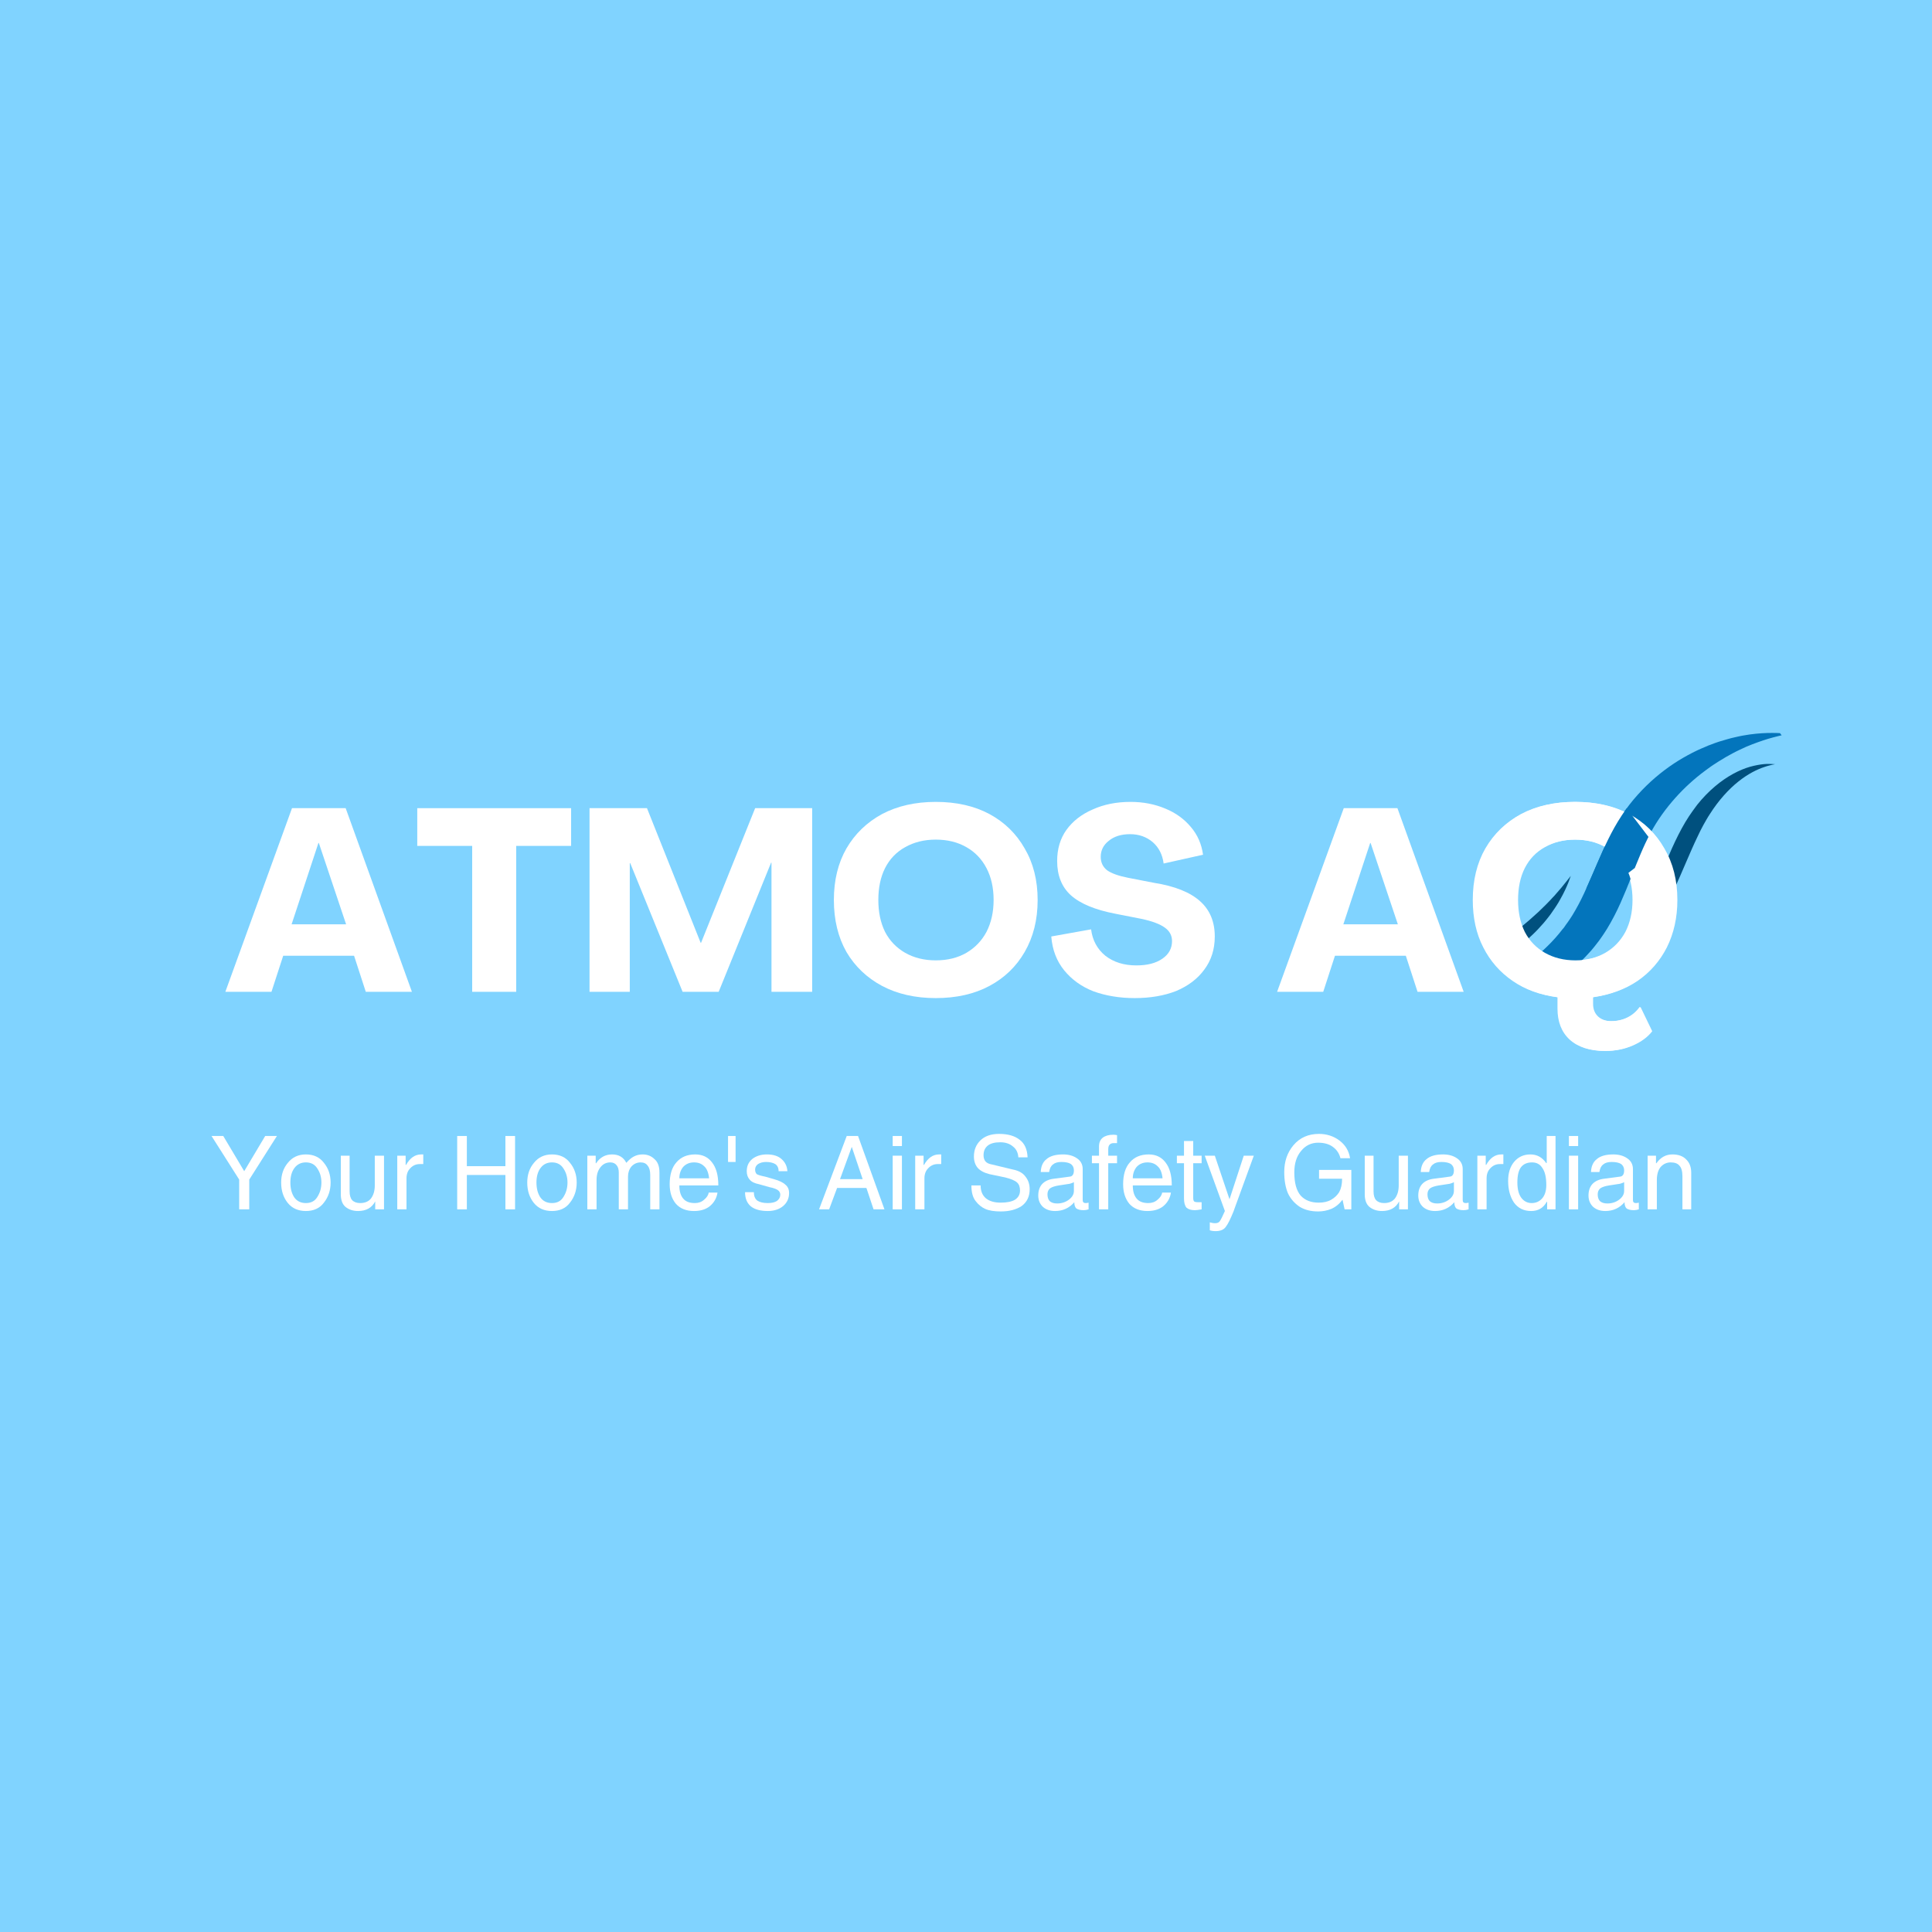 <svg xmlns="http://www.w3.org/2000/svg" xmlns:xlink="http://www.w3.org/1999/xlink" width="96" zoomAndPan="magnify" viewBox="0 0 72 72" height="96" preserveAspectRatio="xMidYMid meet" version="1.0"><defs><g/><clipPath id="9e28c6163e"><path d="M 55 27 L 67 27 L 67 38 L 55 38 Z M 55 27 " clip-rule="nonzero"/></clipPath><clipPath id="6e15c17c95"><path d="M 55.266 33.832 L 65.406 26.102 L 68.133 29.684 L 57.992 37.414 Z M 55.266 33.832 " clip-rule="nonzero"/></clipPath><clipPath id="6760c49fdb"><path d="M 51.324 36.84 L 65.641 25.926 L 68.367 29.504 L 54.055 40.418 Z M 51.324 36.84 " clip-rule="nonzero"/></clipPath><clipPath id="4b23f1647d"><path d="M 59 28 L 67 28 L 67 37 L 59 37 Z M 59 28 " clip-rule="nonzero"/></clipPath><clipPath id="f3daa447f3"><path d="M 55.266 33.832 L 65.406 26.102 L 68.133 29.684 L 57.992 37.414 Z M 55.266 33.832 " clip-rule="nonzero"/></clipPath><clipPath id="a149150d74"><path d="M 51.324 36.84 L 65.641 25.926 L 68.367 29.504 L 54.055 40.418 Z M 51.324 36.84 " clip-rule="nonzero"/></clipPath><clipPath id="d4a6eeb1f4"><path d="M 55 32 L 59 32 L 59 37 L 55 37 Z M 55 32 " clip-rule="nonzero"/></clipPath><clipPath id="cd56493898"><path d="M 55.266 33.832 L 65.406 26.102 L 68.133 29.684 L 57.992 37.414 Z M 55.266 33.832 " clip-rule="nonzero"/></clipPath><clipPath id="bd8dff7c1c"><path d="M 51.324 36.84 L 65.641 25.926 L 68.367 29.504 L 54.055 40.418 Z M 51.324 36.84 " clip-rule="nonzero"/></clipPath><clipPath id="e69e1f0953"><path d="M 58 29 L 62 29 L 62 34 L 58 34 Z M 58 29 " clip-rule="nonzero"/></clipPath><clipPath id="3a804659b0"><path d="M 58.055 31.707 L 60.441 29.887 L 61.805 31.676 L 59.418 33.496 Z M 58.055 31.707 " clip-rule="nonzero"/></clipPath><clipPath id="56af63427d"><path d="M 51.324 36.84 L 65.637 25.926 L 68.367 29.504 L 54.051 40.418 Z M 51.324 36.84 " clip-rule="nonzero"/></clipPath><clipPath id="ffa4141f99"><path d="M 59 29 L 62 29 L 62 34 L 59 34 Z M 59 29 " clip-rule="nonzero"/></clipPath><clipPath id="11a778e989"><path d="M 58.055 31.707 L 60.441 29.887 L 61.805 31.676 L 59.418 33.496 Z M 58.055 31.707 " clip-rule="nonzero"/></clipPath><clipPath id="ba1c3586ba"><path d="M 51.324 36.84 L 65.637 25.926 L 68.367 29.504 L 54.051 40.418 Z M 51.324 36.84 " clip-rule="nonzero"/></clipPath><clipPath id="fd8aef083c"><path d="M 58 32 L 59 32 L 59 34 L 58 34 Z M 58 32 " clip-rule="nonzero"/></clipPath><clipPath id="bc51df65e1"><path d="M 58.055 31.707 L 60.441 29.887 L 61.805 31.676 L 59.418 33.496 Z M 58.055 31.707 " clip-rule="nonzero"/></clipPath><clipPath id="d016583a71"><path d="M 51.324 36.84 L 65.637 25.926 L 68.367 29.504 L 54.051 40.418 Z M 51.324 36.84 " clip-rule="nonzero"/></clipPath></defs><rect x="-7.2" width="86.4" fill="#ffffff" y="-7.2" height="86.4" fill-opacity="1"/><rect x="-7.2" width="86.4" fill="#80d3ff" y="-7.2" height="86.4" fill-opacity="1"/><g fill="#ffffff" fill-opacity="1"><g transform="translate(8.351, 36.962)"><g><path d="M 0.047 0 L 2.531 -6.844 L 4.531 -6.844 L 7 0 L 5.281 0 L 4.844 -1.344 L 2.203 -1.344 L 1.766 0 Z M 2.516 -2.516 L 4.547 -2.516 L 3.531 -5.547 L 3.516 -5.547 Z M 2.516 -2.516 "/></g></g></g><g fill="#ffffff" fill-opacity="1"><g transform="translate(15.409, 36.962)"><g><path d="M 2.188 0 L 2.188 -5.438 L 0.141 -5.438 L 0.141 -6.844 L 5.875 -6.844 L 5.875 -5.438 L 3.828 -5.438 L 3.828 0 Z M 2.188 0 "/></g></g></g><g fill="#ffffff" fill-opacity="1"><g transform="translate(21.439, 36.962)"><g><path d="M 0.531 0 L 0.531 -6.844 L 2.672 -6.844 L 4.672 -1.828 L 4.688 -1.828 L 6.703 -6.844 L 8.828 -6.844 L 8.828 0 L 7.312 0 L 7.312 -4.812 L 7.297 -4.812 L 5.344 0 L 4 0 L 2.047 -4.797 L 2.031 -4.797 L 2.031 0 Z M 0.531 0 "/></g></g></g><g fill="#ffffff" fill-opacity="1"><g transform="translate(30.795, 36.962)"><g><path d="M 4.078 0.234 C 3.316 0.234 2.648 0.082 2.078 -0.219 C 1.516 -0.52 1.07 -0.941 0.75 -1.484 C 0.438 -2.035 0.281 -2.68 0.281 -3.422 C 0.281 -4.16 0.438 -4.801 0.75 -5.344 C 1.07 -5.895 1.516 -6.32 2.078 -6.625 C 2.648 -6.926 3.316 -7.078 4.078 -7.078 C 4.848 -7.078 5.516 -6.926 6.078 -6.625 C 6.641 -6.32 7.078 -5.895 7.391 -5.344 C 7.711 -4.801 7.875 -4.16 7.875 -3.422 C 7.875 -2.68 7.711 -2.035 7.391 -1.484 C 7.078 -0.941 6.641 -0.52 6.078 -0.219 C 5.516 0.082 4.848 0.234 4.078 0.234 Z M 4.078 -1.172 C 4.516 -1.172 4.895 -1.266 5.219 -1.453 C 5.539 -1.641 5.789 -1.898 5.969 -2.234 C 6.145 -2.578 6.234 -2.973 6.234 -3.422 C 6.234 -3.879 6.145 -4.273 5.969 -4.609 C 5.789 -4.953 5.539 -5.211 5.219 -5.391 C 4.895 -5.578 4.516 -5.672 4.078 -5.672 C 3.648 -5.672 3.27 -5.578 2.938 -5.391 C 2.613 -5.211 2.363 -4.953 2.188 -4.609 C 2.02 -4.273 1.938 -3.879 1.938 -3.422 C 1.938 -2.973 2.02 -2.578 2.188 -2.234 C 2.363 -1.898 2.613 -1.641 2.938 -1.453 C 3.27 -1.266 3.648 -1.172 4.078 -1.172 Z M 4.078 -1.172 "/></g></g></g><g fill="#ffffff" fill-opacity="1"><g transform="translate(38.959, 36.962)"><g><path d="M 3.328 0.234 C 2.766 0.234 2.254 0.148 1.797 -0.016 C 1.348 -0.191 0.984 -0.453 0.703 -0.797 C 0.422 -1.141 0.258 -1.562 0.219 -2.062 L 1.703 -2.328 C 1.754 -1.922 1.93 -1.594 2.234 -1.344 C 2.547 -1.102 2.93 -0.984 3.391 -0.984 C 3.797 -0.984 4.117 -1.066 4.359 -1.234 C 4.598 -1.398 4.719 -1.617 4.719 -1.891 C 4.719 -2.098 4.629 -2.266 4.453 -2.391 C 4.273 -2.523 3.984 -2.633 3.578 -2.719 L 2.625 -2.906 C 1.863 -3.051 1.305 -3.281 0.953 -3.594 C 0.609 -3.906 0.438 -4.332 0.438 -4.875 C 0.438 -5.32 0.551 -5.707 0.781 -6.031 C 1.02 -6.363 1.348 -6.617 1.766 -6.797 C 2.18 -6.984 2.648 -7.078 3.172 -7.078 C 3.648 -7.078 4.082 -6.992 4.469 -6.828 C 4.852 -6.672 5.172 -6.441 5.422 -6.141 C 5.672 -5.848 5.82 -5.504 5.875 -5.109 L 4.406 -4.781 C 4.363 -5.113 4.227 -5.379 4 -5.578 C 3.77 -5.773 3.488 -5.875 3.156 -5.875 C 2.82 -5.875 2.555 -5.789 2.359 -5.625 C 2.16 -5.469 2.062 -5.27 2.062 -5.031 C 2.062 -4.82 2.141 -4.656 2.297 -4.531 C 2.461 -4.414 2.723 -4.32 3.078 -4.25 L 4.047 -4.062 C 4.828 -3.938 5.398 -3.707 5.766 -3.375 C 6.129 -3.051 6.312 -2.613 6.312 -2.062 C 6.312 -1.582 6.18 -1.172 5.922 -0.828 C 5.672 -0.484 5.32 -0.219 4.875 -0.031 C 4.426 0.145 3.91 0.234 3.328 0.234 Z M 3.328 0.234 "/></g></g></g><g fill="#ffffff" fill-opacity="1"><g transform="translate(45.422, 36.962)"><g/></g></g><g fill="#ffffff" fill-opacity="1"><g transform="translate(47.547, 36.962)"><g><path d="M 0.047 0 L 2.531 -6.844 L 4.531 -6.844 L 7 0 L 5.281 0 L 4.844 -1.344 L 2.203 -1.344 L 1.766 0 Z M 2.516 -2.516 L 4.547 -2.516 L 3.531 -5.547 L 3.516 -5.547 Z M 2.516 -2.516 "/></g></g></g><g fill="#ffffff" fill-opacity="1"><g transform="translate(54.605, 36.962)"><g><path d="M 5.422 1.094 C 5.648 1.094 5.859 1.047 6.047 0.953 C 6.234 0.859 6.383 0.727 6.5 0.562 L 6.938 1.469 C 6.77 1.688 6.531 1.863 6.219 2 C 5.914 2.133 5.578 2.203 5.203 2.203 C 4.641 2.203 4.203 2.062 3.891 1.781 C 3.586 1.5 3.438 1.113 3.438 0.625 L 3.438 0.203 C 2.789 0.117 2.234 -0.082 1.766 -0.406 C 1.297 -0.727 0.93 -1.145 0.672 -1.656 C 0.41 -2.164 0.281 -2.754 0.281 -3.422 C 0.281 -4.16 0.438 -4.801 0.75 -5.344 C 1.07 -5.895 1.516 -6.32 2.078 -6.625 C 2.648 -6.926 3.316 -7.078 4.078 -7.078 C 4.848 -7.078 5.516 -6.926 6.078 -6.625 C 6.641 -6.32 7.078 -5.895 7.391 -5.344 C 7.711 -4.801 7.875 -4.16 7.875 -3.422 C 7.875 -2.766 7.742 -2.176 7.484 -1.656 C 7.223 -1.145 6.859 -0.727 6.391 -0.406 C 5.93 -0.094 5.379 0.109 4.734 0.203 L 4.734 0.453 C 4.734 0.648 4.797 0.805 4.922 0.922 C 5.047 1.035 5.211 1.094 5.422 1.094 Z M 1.938 -3.422 C 1.938 -2.973 2.02 -2.578 2.188 -2.234 C 2.363 -1.898 2.613 -1.641 2.938 -1.453 C 3.27 -1.266 3.648 -1.172 4.078 -1.172 C 4.516 -1.172 4.895 -1.266 5.219 -1.453 C 5.539 -1.641 5.789 -1.898 5.969 -2.234 C 6.145 -2.578 6.234 -2.973 6.234 -3.422 C 6.234 -3.879 6.145 -4.273 5.969 -4.609 C 5.789 -4.953 5.539 -5.211 5.219 -5.391 C 4.895 -5.578 4.516 -5.672 4.078 -5.672 C 3.648 -5.672 3.27 -5.578 2.938 -5.391 C 2.613 -5.211 2.363 -4.953 2.188 -4.609 C 2.02 -4.273 1.938 -3.879 1.938 -3.422 Z M 1.938 -3.422 "/></g></g></g><g clip-path="url(#9e28c6163e)"><g clip-path="url(#6e15c17c95)"><g clip-path="url(#6760c49fdb)"><path fill="#0375bc" d="M 66.652 27.352 C 66.652 27.352 66.586 27.363 66.457 27.391 C 66.391 27.402 66.312 27.422 66.219 27.445 C 66.129 27.469 66.02 27.496 65.902 27.531 C 65.668 27.602 65.387 27.699 65.07 27.832 C 65.031 27.848 64.992 27.867 64.953 27.887 C 64.91 27.906 64.871 27.922 64.828 27.945 C 64.746 27.984 64.664 28.023 64.578 28.07 C 64.406 28.16 64.23 28.262 64.051 28.375 C 64.008 28.402 63.961 28.43 63.918 28.461 C 63.871 28.488 63.828 28.52 63.781 28.551 C 63.691 28.617 63.598 28.68 63.508 28.75 C 63.324 28.887 63.141 29.039 62.961 29.203 C 62.602 29.531 62.25 29.918 61.938 30.355 C 61.785 30.57 61.637 30.805 61.508 31.047 C 61.375 31.293 61.254 31.555 61.137 31.832 C 61.02 32.109 60.906 32.402 60.785 32.707 C 60.664 33.012 60.535 33.328 60.391 33.652 C 60.246 33.977 60.082 34.297 59.895 34.605 C 59.867 34.645 59.848 34.684 59.82 34.723 C 59.797 34.758 59.77 34.797 59.746 34.836 C 59.719 34.875 59.695 34.91 59.668 34.949 C 59.641 34.984 59.617 35.023 59.59 35.059 C 59.535 35.129 59.48 35.203 59.426 35.27 C 59.395 35.305 59.367 35.34 59.34 35.375 L 59.297 35.426 C 59.281 35.441 59.266 35.457 59.254 35.473 C 59.02 35.738 58.77 35.977 58.512 36.191 C 58.254 36.402 57.984 36.594 57.715 36.758 C 57.441 36.926 57.168 37.066 56.898 37.188 C 56.625 37.309 56.352 37.41 56.086 37.488 C 56.02 37.512 55.953 37.527 55.887 37.547 C 55.855 37.555 55.824 37.562 55.789 37.574 C 55.758 37.582 55.727 37.59 55.691 37.598 C 55.629 37.613 55.562 37.625 55.5 37.641 C 55.434 37.656 55.371 37.664 55.309 37.68 C 55.277 37.684 55.246 37.691 55.215 37.695 C 55.184 37.699 55.152 37.703 55.121 37.711 C 55.059 37.719 54.996 37.727 54.938 37.734 C 54.875 37.742 54.812 37.75 54.754 37.754 C 54.695 37.762 54.637 37.766 54.578 37.77 C 54.109 37.801 53.688 37.781 53.324 37.73 C 52.961 37.68 52.656 37.602 52.414 37.523 C 52.172 37.445 51.992 37.367 51.875 37.312 C 51.754 37.254 51.691 37.223 51.691 37.223 C 51.691 37.223 51.762 37.234 51.891 37.254 C 52.02 37.273 52.211 37.297 52.457 37.312 C 52.699 37.324 52.996 37.324 53.336 37.293 C 53.676 37.262 54.059 37.195 54.465 37.086 C 54.52 37.074 54.57 37.059 54.621 37.043 C 54.672 37.027 54.723 37.012 54.777 36.996 C 54.828 36.977 54.883 36.961 54.934 36.941 C 54.961 36.934 54.988 36.926 55.016 36.914 C 55.039 36.906 55.066 36.895 55.094 36.887 C 55.148 36.863 55.203 36.844 55.258 36.824 C 55.309 36.801 55.363 36.777 55.418 36.758 C 55.445 36.746 55.473 36.734 55.5 36.723 C 55.527 36.707 55.555 36.695 55.582 36.684 C 55.637 36.656 55.691 36.633 55.746 36.605 C 55.965 36.5 56.188 36.379 56.406 36.246 C 56.625 36.109 56.844 35.961 57.055 35.797 C 57.27 35.633 57.477 35.449 57.676 35.254 C 57.871 35.062 58.062 34.852 58.234 34.625 C 58.246 34.613 58.258 34.598 58.27 34.586 L 58.301 34.543 C 58.32 34.512 58.344 34.484 58.363 34.453 C 58.406 34.398 58.445 34.34 58.488 34.277 C 58.508 34.25 58.527 34.219 58.547 34.188 C 58.566 34.16 58.586 34.129 58.605 34.098 C 58.621 34.066 58.641 34.035 58.66 34.004 C 58.68 33.973 58.699 33.941 58.715 33.91 C 58.863 33.652 59 33.375 59.129 33.082 C 59.395 32.496 59.637 31.879 59.934 31.277 C 60.086 30.977 60.246 30.68 60.43 30.398 C 60.617 30.117 60.816 29.859 61.031 29.621 C 61.457 29.145 61.918 28.762 62.383 28.453 C 62.613 28.301 62.848 28.168 63.074 28.051 C 63.188 27.992 63.301 27.941 63.414 27.891 C 63.469 27.867 63.523 27.844 63.582 27.82 C 63.637 27.793 63.691 27.773 63.746 27.754 C 63.961 27.668 64.172 27.602 64.375 27.547 C 64.473 27.516 64.57 27.496 64.668 27.473 C 64.715 27.461 64.762 27.449 64.809 27.441 C 64.855 27.434 64.898 27.422 64.945 27.414 C 65.305 27.348 65.617 27.324 65.871 27.316 C 65.996 27.312 66.109 27.316 66.207 27.316 C 66.305 27.32 66.387 27.324 66.453 27.332 C 66.582 27.344 66.652 27.352 66.652 27.352 " fill-opacity="1" fill-rule="nonzero"/></g></g></g><g clip-path="url(#4b23f1647d)"><g clip-path="url(#f3daa447f3)"><g clip-path="url(#a149150d74)"><path fill="#00507e" d="M 66.152 28.48 C 66.152 28.48 66.117 28.488 66.047 28.5 C 65.977 28.52 65.875 28.539 65.746 28.586 C 65.496 28.668 65.145 28.836 64.785 29.125 C 64.422 29.414 64.047 29.824 63.723 30.336 C 63.68 30.398 63.641 30.465 63.602 30.531 C 63.562 30.598 63.523 30.668 63.484 30.738 C 63.445 30.809 63.41 30.883 63.371 30.953 C 63.336 31.027 63.297 31.102 63.262 31.18 C 63.117 31.48 62.977 31.805 62.832 32.141 C 62.688 32.477 62.547 32.809 62.395 33.129 C 62.242 33.449 62.078 33.754 61.902 34.039 C 61.551 34.602 61.145 35.055 60.754 35.375 C 60.555 35.531 60.367 35.66 60.191 35.754 C 60.172 35.77 60.148 35.777 60.125 35.789 C 60.105 35.801 60.086 35.812 60.062 35.82 C 60.023 35.84 59.984 35.863 59.945 35.879 C 59.906 35.895 59.867 35.91 59.832 35.926 C 59.812 35.934 59.797 35.938 59.777 35.945 C 59.762 35.953 59.746 35.961 59.73 35.965 C 59.664 35.984 59.605 36.004 59.555 36.02 C 59.504 36.035 59.457 36.043 59.426 36.051 C 59.355 36.066 59.316 36.074 59.316 36.074 C 59.316 36.074 59.352 36.059 59.414 36.023 C 59.445 36.008 59.484 35.988 59.531 35.961 C 59.574 35.934 59.625 35.902 59.68 35.867 C 59.695 35.859 59.711 35.848 59.723 35.84 C 59.738 35.828 59.754 35.816 59.77 35.809 C 59.797 35.785 59.832 35.762 59.863 35.738 C 59.895 35.715 59.93 35.688 59.961 35.66 C 59.98 35.648 59.996 35.633 60.016 35.621 C 60.031 35.605 60.051 35.59 60.066 35.574 C 60.207 35.453 60.359 35.301 60.512 35.125 C 60.816 34.77 61.121 34.305 61.395 33.754 C 61.527 33.477 61.66 33.176 61.789 32.859 C 61.918 32.543 62.051 32.211 62.199 31.867 C 62.344 31.523 62.5 31.191 62.672 30.875 C 62.719 30.797 62.762 30.719 62.805 30.641 C 62.855 30.566 62.898 30.488 62.945 30.418 C 62.996 30.344 63.043 30.273 63.094 30.203 C 63.145 30.129 63.195 30.062 63.246 29.996 C 63.668 29.465 64.148 29.078 64.594 28.836 C 64.816 28.715 65.031 28.629 65.223 28.574 C 65.418 28.52 65.586 28.492 65.727 28.477 C 65.863 28.465 65.973 28.469 66.043 28.473 C 66.113 28.477 66.152 28.48 66.152 28.48 " fill-opacity="1" fill-rule="nonzero"/></g></g></g><g clip-path="url(#d4a6eeb1f4)"><g clip-path="url(#cd56493898)"><g clip-path="url(#bd8dff7c1c)"><path fill="#00507e" d="M 58.539 32.641 C 58.539 32.641 58.531 32.66 58.516 32.703 C 58.508 32.723 58.5 32.75 58.488 32.781 C 58.477 32.812 58.465 32.848 58.449 32.887 C 58.387 33.043 58.289 33.266 58.137 33.531 C 58.102 33.598 58.059 33.664 58.016 33.734 C 57.973 33.805 57.922 33.875 57.871 33.949 C 57.82 34.023 57.77 34.102 57.707 34.176 C 57.68 34.211 57.648 34.25 57.617 34.289 C 57.586 34.328 57.555 34.363 57.523 34.402 C 57.391 34.555 57.246 34.711 57.082 34.863 C 56.922 35.012 56.746 35.16 56.559 35.297 C 56.371 35.438 56.176 35.559 55.984 35.668 C 55.793 35.777 55.602 35.867 55.418 35.949 C 55.371 35.969 55.324 35.988 55.277 36.008 C 55.234 36.023 55.188 36.039 55.141 36.059 C 55.055 36.09 54.965 36.121 54.879 36.148 C 54.793 36.172 54.711 36.199 54.629 36.219 C 54.59 36.23 54.551 36.238 54.512 36.25 C 54.492 36.254 54.473 36.258 54.453 36.262 C 54.438 36.266 54.418 36.27 54.398 36.273 C 54.102 36.336 53.859 36.367 53.691 36.375 C 53.648 36.379 53.609 36.383 53.578 36.383 C 53.547 36.383 53.52 36.387 53.496 36.387 C 53.453 36.387 53.43 36.387 53.43 36.387 C 53.43 36.387 53.516 36.355 53.672 36.297 C 53.828 36.238 54.051 36.148 54.316 36.027 C 54.332 36.02 54.352 36.012 54.367 36.004 C 54.383 35.996 54.402 35.988 54.418 35.98 C 54.453 35.965 54.488 35.945 54.523 35.93 C 54.594 35.895 54.668 35.859 54.746 35.82 C 54.82 35.777 54.898 35.738 54.977 35.695 C 55.016 35.672 55.059 35.652 55.098 35.629 C 55.141 35.605 55.18 35.582 55.223 35.559 C 55.387 35.461 55.555 35.355 55.727 35.242 C 55.898 35.129 56.074 35.008 56.25 34.879 C 56.426 34.75 56.598 34.617 56.758 34.488 C 56.918 34.359 57.066 34.227 57.207 34.098 C 57.242 34.066 57.277 34.035 57.312 34.004 C 57.344 33.973 57.379 33.941 57.41 33.91 C 57.477 33.848 57.539 33.785 57.602 33.723 C 57.66 33.664 57.719 33.605 57.773 33.547 C 57.824 33.488 57.879 33.434 57.93 33.379 C 58.125 33.16 58.277 32.977 58.379 32.844 C 58.48 32.715 58.539 32.641 58.539 32.641 " fill-opacity="1" fill-rule="nonzero"/></g></g></g><g fill="#ffffff" fill-opacity="1"><g transform="translate(7.867, 45.069)"><g><path d="M 1.422 0 L 1.047 0 L 1.047 -1.109 L 0.016 -2.734 L 0.453 -2.734 L 1.234 -1.422 L 2.016 -2.734 L 2.453 -2.734 L 1.422 -1.109 Z M 1.422 0 "/></g></g></g><g fill="#ffffff" fill-opacity="1"><g transform="translate(10.337, 45.069)"><g><path d="M 0.484 -1 C 0.484 -0.781 0.531 -0.598 0.625 -0.453 C 0.727 -0.305 0.875 -0.234 1.062 -0.234 C 1.25 -0.234 1.391 -0.305 1.484 -0.453 C 1.586 -0.609 1.641 -0.789 1.641 -1 C 1.641 -1.207 1.586 -1.383 1.484 -1.531 C 1.391 -1.676 1.25 -1.75 1.062 -1.75 C 0.883 -1.75 0.742 -1.68 0.641 -1.547 C 0.535 -1.41 0.484 -1.227 0.484 -1 Z M 0.141 -1 C 0.141 -1.289 0.223 -1.535 0.391 -1.734 C 0.555 -1.941 0.781 -2.047 1.062 -2.047 C 1.352 -2.047 1.578 -1.941 1.734 -1.734 C 1.898 -1.535 1.984 -1.289 1.984 -1 C 1.984 -0.707 1.898 -0.457 1.734 -0.25 C 1.578 -0.039 1.352 0.062 1.062 0.062 C 0.781 0.062 0.555 -0.035 0.391 -0.234 C 0.223 -0.441 0.141 -0.695 0.141 -1 Z M 0.141 -1 "/></g></g></g><g fill="#ffffff" fill-opacity="1"><g transform="translate(12.467, 45.069)"><g><path d="M 0.234 -2 L 0.562 -2 L 0.562 -0.672 C 0.562 -0.523 0.594 -0.414 0.656 -0.344 C 0.727 -0.27 0.828 -0.234 0.953 -0.234 C 1.129 -0.234 1.266 -0.289 1.359 -0.406 C 1.453 -0.531 1.5 -0.691 1.5 -0.891 L 1.5 -2 L 1.844 -2 L 1.844 0 L 1.516 0 L 1.516 -0.297 C 1.391 -0.055 1.176 0.062 0.875 0.062 C 0.688 0.062 0.531 0.008 0.406 -0.094 C 0.289 -0.195 0.234 -0.352 0.234 -0.562 Z M 0.234 -2 "/></g></g></g><g fill="#ffffff" fill-opacity="1"><g transform="translate(14.555, 45.069)"><g><path d="M 0.594 0 L 0.25 0 L 0.25 -2 L 0.562 -2 L 0.562 -1.656 L 0.578 -1.656 C 0.723 -1.914 0.91 -2.047 1.141 -2.047 C 1.172 -2.047 1.195 -2.047 1.219 -2.047 L 1.219 -1.688 L 1.094 -1.688 C 0.945 -1.688 0.828 -1.633 0.734 -1.531 C 0.641 -1.438 0.594 -1.312 0.594 -1.156 Z M 0.594 0 "/></g></g></g><g fill="#ffffff" fill-opacity="1"><g transform="translate(15.796, 45.069)"><g/></g></g><g fill="#ffffff" fill-opacity="1"><g transform="translate(16.726, 45.069)"><g><path d="M 2.469 0 L 2.109 0 L 2.109 -1.281 L 0.672 -1.281 L 0.672 0 L 0.312 0 L 0.312 -2.734 L 0.672 -2.734 L 0.672 -1.609 L 2.109 -1.609 L 2.109 -2.734 L 2.469 -2.734 Z M 2.469 0 "/></g></g></g><g fill="#ffffff" fill-opacity="1"><g transform="translate(19.508, 45.069)"><g><path d="M 0.484 -1 C 0.484 -0.781 0.531 -0.598 0.625 -0.453 C 0.727 -0.305 0.875 -0.234 1.062 -0.234 C 1.25 -0.234 1.391 -0.305 1.484 -0.453 C 1.586 -0.609 1.641 -0.789 1.641 -1 C 1.641 -1.207 1.586 -1.383 1.484 -1.531 C 1.391 -1.676 1.25 -1.75 1.062 -1.75 C 0.883 -1.75 0.742 -1.68 0.641 -1.547 C 0.535 -1.41 0.484 -1.227 0.484 -1 Z M 0.141 -1 C 0.141 -1.289 0.223 -1.535 0.391 -1.734 C 0.555 -1.941 0.781 -2.047 1.062 -2.047 C 1.352 -2.047 1.578 -1.941 1.734 -1.734 C 1.898 -1.535 1.984 -1.289 1.984 -1 C 1.984 -0.707 1.898 -0.457 1.734 -0.25 C 1.578 -0.039 1.352 0.062 1.062 0.062 C 0.781 0.062 0.555 -0.035 0.391 -0.234 C 0.223 -0.441 0.141 -0.695 0.141 -1 Z M 0.141 -1 "/></g></g></g><g fill="#ffffff" fill-opacity="1"><g transform="translate(21.638, 45.069)"><g><path d="M 0.25 -2 L 0.562 -2 L 0.562 -1.719 L 0.578 -1.719 C 0.723 -1.938 0.922 -2.047 1.172 -2.047 C 1.422 -2.047 1.598 -1.941 1.703 -1.734 C 1.805 -1.848 1.898 -1.926 1.984 -1.969 C 2.078 -2.02 2.188 -2.047 2.312 -2.047 C 2.488 -2.047 2.633 -1.988 2.75 -1.875 C 2.875 -1.77 2.938 -1.602 2.938 -1.375 L 2.938 0 L 2.594 0 L 2.594 -1.281 C 2.594 -1.438 2.562 -1.551 2.5 -1.625 C 2.445 -1.707 2.359 -1.75 2.234 -1.75 C 2.098 -1.75 1.984 -1.695 1.891 -1.594 C 1.805 -1.488 1.766 -1.363 1.766 -1.219 L 1.766 0 L 1.422 0 L 1.422 -1.375 C 1.422 -1.488 1.395 -1.578 1.344 -1.641 C 1.289 -1.711 1.211 -1.75 1.109 -1.75 C 0.953 -1.75 0.828 -1.688 0.734 -1.562 C 0.641 -1.445 0.594 -1.289 0.594 -1.094 L 0.594 0 L 0.25 0 Z M 0.25 -2 "/></g></g></g><g fill="#ffffff" fill-opacity="1"><g transform="translate(24.801, 45.069)"><g><path d="M 1.625 -1.156 C 1.602 -1.375 1.539 -1.523 1.438 -1.609 C 1.344 -1.703 1.219 -1.75 1.062 -1.75 C 0.895 -1.75 0.758 -1.691 0.656 -1.578 C 0.562 -1.461 0.516 -1.32 0.516 -1.156 Z M 1.938 -0.625 C 1.906 -0.414 1.805 -0.242 1.641 -0.109 C 1.492 0.004 1.301 0.062 1.062 0.062 C 0.781 0.062 0.555 -0.023 0.391 -0.203 C 0.234 -0.391 0.156 -0.633 0.156 -0.938 C 0.156 -1.289 0.238 -1.562 0.406 -1.75 C 0.57 -1.945 0.805 -2.047 1.109 -2.047 C 1.379 -2.047 1.586 -1.945 1.734 -1.75 C 1.891 -1.551 1.969 -1.266 1.969 -0.891 L 0.516 -0.891 C 0.516 -0.68 0.562 -0.52 0.656 -0.406 C 0.75 -0.289 0.895 -0.234 1.094 -0.234 C 1.227 -0.234 1.344 -0.273 1.438 -0.359 C 1.539 -0.441 1.598 -0.531 1.609 -0.625 Z M 1.938 -0.625 "/></g></g></g><g fill="#ffffff" fill-opacity="1"><g transform="translate(26.913, 45.069)"><g><path d="M 0.219 -2.734 L 0.5 -2.734 L 0.5 -1.766 L 0.219 -1.766 Z M 0.219 -2.734 "/></g></g></g><g fill="#ffffff" fill-opacity="1"><g transform="translate(27.641, 45.069)"><g><path d="M 1.375 -1.422 C 1.375 -1.547 1.332 -1.633 1.25 -1.688 C 1.164 -1.738 1.051 -1.766 0.906 -1.766 C 0.789 -1.766 0.691 -1.738 0.609 -1.688 C 0.535 -1.633 0.5 -1.566 0.5 -1.484 C 0.5 -1.41 0.52 -1.352 0.562 -1.312 C 0.613 -1.281 0.719 -1.25 0.875 -1.219 L 1.203 -1.125 C 1.398 -1.07 1.539 -1.004 1.625 -0.922 C 1.719 -0.848 1.766 -0.742 1.766 -0.609 C 1.766 -0.41 1.691 -0.25 1.547 -0.125 C 1.398 0 1.207 0.062 0.969 0.062 C 0.695 0.062 0.488 0.004 0.344 -0.109 C 0.195 -0.234 0.125 -0.41 0.125 -0.641 L 0.453 -0.641 C 0.453 -0.504 0.492 -0.398 0.578 -0.328 C 0.672 -0.266 0.801 -0.234 0.969 -0.234 C 1.113 -0.234 1.227 -0.258 1.312 -0.312 C 1.395 -0.375 1.438 -0.453 1.438 -0.547 C 1.438 -0.617 1.406 -0.676 1.344 -0.719 C 1.289 -0.758 1.188 -0.797 1.031 -0.828 L 0.641 -0.938 C 0.484 -0.969 0.367 -1.023 0.297 -1.109 C 0.223 -1.191 0.188 -1.297 0.188 -1.422 C 0.188 -1.609 0.254 -1.758 0.391 -1.875 C 0.535 -1.988 0.719 -2.047 0.938 -2.047 C 1.176 -2.047 1.359 -1.988 1.484 -1.875 C 1.617 -1.758 1.691 -1.609 1.703 -1.422 Z M 1.375 -1.422 "/></g></g></g><g fill="#ffffff" fill-opacity="1"><g transform="translate(29.546, 45.069)"><g/></g></g><g fill="#ffffff" fill-opacity="1"><g transform="translate(30.477, 45.069)"><g><path d="M 1.672 -1.125 L 1.266 -2.328 L 0.828 -1.125 Z M 0.719 -0.797 L 0.422 0 L 0.047 0 L 1.078 -2.734 L 1.5 -2.734 L 2.484 0 L 2.078 0 L 1.812 -0.797 Z M 0.719 -0.797 "/></g></g></g><g fill="#ffffff" fill-opacity="1"><g transform="translate(33.018, 45.069)"><g><path d="M 0.25 -2.359 L 0.25 -2.734 L 0.594 -2.734 L 0.594 -2.359 Z M 0.594 0 L 0.25 0 L 0.25 -2 L 0.594 -2 Z M 0.594 0 "/></g></g></g><g fill="#ffffff" fill-opacity="1"><g transform="translate(33.857, 45.069)"><g><path d="M 0.594 0 L 0.25 0 L 0.25 -2 L 0.562 -2 L 0.562 -1.656 L 0.578 -1.656 C 0.723 -1.914 0.91 -2.047 1.141 -2.047 C 1.172 -2.047 1.195 -2.047 1.219 -2.047 L 1.219 -1.688 L 1.094 -1.688 C 0.945 -1.688 0.828 -1.633 0.734 -1.531 C 0.641 -1.438 0.594 -1.312 0.594 -1.156 Z M 0.594 0 "/></g></g></g><g fill="#ffffff" fill-opacity="1"><g transform="translate(35.098, 45.069)"><g/></g></g><g fill="#ffffff" fill-opacity="1"><g transform="translate(36.029, 45.069)"><g><path d="M 1.922 -1.938 C 1.91 -2.113 1.844 -2.25 1.719 -2.344 C 1.602 -2.445 1.445 -2.5 1.25 -2.5 C 1.039 -2.5 0.883 -2.457 0.781 -2.375 C 0.676 -2.289 0.625 -2.172 0.625 -2.016 C 0.625 -1.93 0.645 -1.859 0.688 -1.797 C 0.738 -1.734 0.82 -1.691 0.938 -1.672 L 1.719 -1.484 C 1.938 -1.441 2.094 -1.352 2.188 -1.219 C 2.289 -1.094 2.344 -0.938 2.344 -0.75 C 2.344 -0.477 2.242 -0.27 2.047 -0.125 C 1.848 0.008 1.586 0.078 1.266 0.078 C 1.023 0.078 0.832 0.047 0.688 -0.016 C 0.551 -0.078 0.43 -0.176 0.328 -0.312 C 0.223 -0.445 0.172 -0.641 0.172 -0.891 L 0.516 -0.891 C 0.516 -0.68 0.582 -0.52 0.719 -0.406 C 0.852 -0.301 1.035 -0.25 1.266 -0.25 C 1.492 -0.25 1.672 -0.285 1.797 -0.359 C 1.922 -0.441 1.984 -0.555 1.984 -0.703 C 1.984 -0.836 1.945 -0.938 1.875 -1 C 1.801 -1.07 1.656 -1.133 1.438 -1.188 L 0.844 -1.312 C 0.645 -1.363 0.5 -1.441 0.406 -1.547 C 0.312 -1.66 0.266 -1.801 0.266 -1.969 C 0.266 -2.207 0.344 -2.406 0.5 -2.562 C 0.664 -2.727 0.898 -2.812 1.203 -2.812 C 1.535 -2.812 1.789 -2.738 1.969 -2.594 C 2.156 -2.457 2.254 -2.238 2.266 -1.938 Z M 1.922 -1.938 "/></g></g></g><g fill="#ffffff" fill-opacity="1"><g transform="translate(38.552, 45.069)"><g><path d="M 1.469 -1.016 C 1.438 -0.992 1.383 -0.973 1.312 -0.953 C 1.238 -0.941 1.102 -0.922 0.906 -0.891 C 0.758 -0.867 0.648 -0.832 0.578 -0.781 C 0.516 -0.727 0.484 -0.656 0.484 -0.562 C 0.484 -0.457 0.508 -0.375 0.562 -0.312 C 0.625 -0.25 0.719 -0.219 0.844 -0.219 C 1.008 -0.219 1.156 -0.266 1.281 -0.359 C 1.406 -0.453 1.469 -0.562 1.469 -0.688 Z M 0.234 -1.391 C 0.242 -1.609 0.316 -1.77 0.453 -1.875 C 0.586 -1.988 0.789 -2.047 1.062 -2.047 C 1.27 -2.047 1.441 -2 1.578 -1.906 C 1.723 -1.812 1.797 -1.676 1.797 -1.5 L 1.797 -0.344 C 1.797 -0.27 1.832 -0.234 1.906 -0.234 C 1.938 -0.234 1.973 -0.238 2.016 -0.25 L 2.016 0 C 1.953 0.02 1.891 0.031 1.828 0.031 C 1.711 0.031 1.625 0.008 1.562 -0.031 C 1.508 -0.082 1.484 -0.16 1.484 -0.266 C 1.297 -0.047 1.055 0.062 0.766 0.062 C 0.578 0.062 0.426 0.008 0.312 -0.094 C 0.195 -0.207 0.141 -0.348 0.141 -0.516 C 0.141 -0.691 0.188 -0.832 0.281 -0.938 C 0.383 -1.051 0.531 -1.117 0.719 -1.141 L 1.312 -1.219 C 1.414 -1.227 1.469 -1.305 1.469 -1.453 C 1.469 -1.555 1.43 -1.633 1.359 -1.688 C 1.285 -1.738 1.164 -1.766 1 -1.766 C 0.863 -1.766 0.758 -1.734 0.688 -1.672 C 0.613 -1.617 0.566 -1.523 0.547 -1.391 Z M 0.234 -1.391 "/></g></g></g><g fill="#ffffff" fill-opacity="1"><g transform="translate(40.645, 45.069)"><g><path d="M 0.656 -1.719 L 0.656 0 L 0.312 0 L 0.312 -1.719 L 0.047 -1.719 L 0.047 -2 L 0.312 -2 L 0.312 -2.344 C 0.312 -2.488 0.359 -2.598 0.453 -2.672 C 0.547 -2.742 0.676 -2.781 0.844 -2.781 C 0.895 -2.781 0.941 -2.773 0.984 -2.766 L 0.984 -2.469 C 0.953 -2.469 0.91 -2.469 0.859 -2.469 C 0.785 -2.469 0.734 -2.445 0.703 -2.406 C 0.672 -2.375 0.656 -2.316 0.656 -2.234 L 0.656 -2 L 0.984 -2 L 0.984 -1.719 Z M 0.656 -1.719 "/></g></g></g><g fill="#ffffff" fill-opacity="1"><g transform="translate(41.7, 45.069)"><g><path d="M 1.625 -1.156 C 1.602 -1.375 1.539 -1.523 1.438 -1.609 C 1.344 -1.703 1.219 -1.75 1.062 -1.75 C 0.895 -1.75 0.758 -1.691 0.656 -1.578 C 0.562 -1.461 0.516 -1.32 0.516 -1.156 Z M 1.938 -0.625 C 1.906 -0.414 1.805 -0.242 1.641 -0.109 C 1.492 0.004 1.301 0.062 1.062 0.062 C 0.781 0.062 0.555 -0.023 0.391 -0.203 C 0.234 -0.391 0.156 -0.633 0.156 -0.938 C 0.156 -1.289 0.238 -1.562 0.406 -1.75 C 0.57 -1.945 0.805 -2.047 1.109 -2.047 C 1.379 -2.047 1.586 -1.945 1.734 -1.75 C 1.891 -1.551 1.969 -1.266 1.969 -0.891 L 0.516 -0.891 C 0.516 -0.68 0.562 -0.52 0.656 -0.406 C 0.75 -0.289 0.895 -0.234 1.094 -0.234 C 1.227 -0.234 1.344 -0.273 1.438 -0.359 C 1.539 -0.441 1.598 -0.531 1.609 -0.625 Z M 1.938 -0.625 "/></g></g></g><g fill="#ffffff" fill-opacity="1"><g transform="translate(43.812, 45.069)"><g><path d="M 0.656 -1.719 L 0.656 -0.422 C 0.656 -0.367 0.664 -0.328 0.688 -0.297 C 0.719 -0.273 0.77 -0.266 0.844 -0.266 L 0.969 -0.266 L 0.969 0 C 0.852 0.02 0.77 0.031 0.719 0.031 C 0.582 0.031 0.477 0 0.406 -0.062 C 0.344 -0.133 0.312 -0.25 0.312 -0.406 L 0.312 -1.719 L 0.047 -1.719 L 0.047 -2 L 0.312 -2 L 0.312 -2.547 L 0.656 -2.547 L 0.656 -2 L 0.969 -2 L 0.969 -1.719 Z M 0.656 -1.719 "/></g></g></g><g fill="#ffffff" fill-opacity="1"><g transform="translate(44.867, 45.069)"><g><path d="M 1.484 -2 L 1.859 -2 L 1.141 -0.031 C 1.129 0 1.117 0.031 1.109 0.062 C 0.992 0.352 0.895 0.551 0.812 0.656 C 0.738 0.758 0.613 0.812 0.438 0.812 C 0.352 0.812 0.281 0.801 0.219 0.781 L 0.219 0.484 C 0.281 0.504 0.348 0.516 0.422 0.516 C 0.504 0.516 0.562 0.488 0.594 0.438 C 0.633 0.383 0.695 0.258 0.781 0.062 L 0.031 -2 L 0.406 -2 L 0.953 -0.375 Z M 1.484 -2 "/></g></g></g><g fill="#ffffff" fill-opacity="1"><g transform="translate(46.758, 45.069)"><g/></g></g><g fill="#ffffff" fill-opacity="1"><g transform="translate(47.688, 45.069)"><g><path d="M 1.469 -1.469 L 2.672 -1.469 L 2.672 0 L 2.422 0 L 2.344 -0.359 C 2.227 -0.203 2.086 -0.086 1.922 -0.016 C 1.766 0.047 1.602 0.078 1.438 0.078 C 1.164 0.078 0.938 0.02 0.75 -0.094 C 0.562 -0.219 0.414 -0.383 0.312 -0.594 C 0.219 -0.812 0.172 -1.078 0.172 -1.391 C 0.172 -1.785 0.285 -2.117 0.516 -2.391 C 0.754 -2.672 1.07 -2.812 1.469 -2.812 C 1.758 -2.812 2.016 -2.727 2.234 -2.562 C 2.453 -2.395 2.582 -2.176 2.625 -1.906 L 2.266 -1.906 C 2.223 -2.082 2.129 -2.223 1.984 -2.328 C 1.848 -2.43 1.664 -2.484 1.438 -2.484 C 1.176 -2.484 0.961 -2.379 0.797 -2.172 C 0.629 -1.973 0.547 -1.707 0.547 -1.375 C 0.547 -0.988 0.625 -0.703 0.781 -0.516 C 0.945 -0.336 1.172 -0.25 1.453 -0.25 C 1.641 -0.25 1.797 -0.285 1.922 -0.359 C 2.047 -0.43 2.145 -0.523 2.219 -0.641 C 2.289 -0.766 2.328 -0.93 2.328 -1.141 L 1.469 -1.141 Z M 1.469 -1.469 "/></g></g></g><g fill="#ffffff" fill-opacity="1"><g transform="translate(50.626, 45.069)"><g><path d="M 0.234 -2 L 0.562 -2 L 0.562 -0.672 C 0.562 -0.523 0.594 -0.414 0.656 -0.344 C 0.727 -0.27 0.828 -0.234 0.953 -0.234 C 1.129 -0.234 1.266 -0.289 1.359 -0.406 C 1.453 -0.531 1.5 -0.691 1.5 -0.891 L 1.5 -2 L 1.844 -2 L 1.844 0 L 1.516 0 L 1.516 -0.297 C 1.391 -0.055 1.176 0.062 0.875 0.062 C 0.688 0.062 0.531 0.008 0.406 -0.094 C 0.289 -0.195 0.234 -0.352 0.234 -0.562 Z M 0.234 -2 "/></g></g></g><g fill="#ffffff" fill-opacity="1"><g transform="translate(52.714, 45.069)"><g><path d="M 1.469 -1.016 C 1.438 -0.992 1.383 -0.973 1.312 -0.953 C 1.238 -0.941 1.102 -0.922 0.906 -0.891 C 0.758 -0.867 0.648 -0.832 0.578 -0.781 C 0.516 -0.727 0.484 -0.656 0.484 -0.562 C 0.484 -0.457 0.508 -0.375 0.562 -0.312 C 0.625 -0.25 0.719 -0.219 0.844 -0.219 C 1.008 -0.219 1.156 -0.266 1.281 -0.359 C 1.406 -0.453 1.469 -0.562 1.469 -0.688 Z M 0.234 -1.391 C 0.242 -1.609 0.316 -1.77 0.453 -1.875 C 0.586 -1.988 0.789 -2.047 1.062 -2.047 C 1.27 -2.047 1.441 -2 1.578 -1.906 C 1.723 -1.812 1.797 -1.676 1.797 -1.5 L 1.797 -0.344 C 1.797 -0.27 1.832 -0.234 1.906 -0.234 C 1.938 -0.234 1.973 -0.238 2.016 -0.25 L 2.016 0 C 1.953 0.02 1.891 0.031 1.828 0.031 C 1.711 0.031 1.625 0.008 1.562 -0.031 C 1.508 -0.082 1.484 -0.16 1.484 -0.266 C 1.297 -0.047 1.055 0.062 0.766 0.062 C 0.578 0.062 0.426 0.008 0.312 -0.094 C 0.195 -0.207 0.141 -0.348 0.141 -0.516 C 0.141 -0.691 0.188 -0.832 0.281 -0.938 C 0.383 -1.051 0.531 -1.117 0.719 -1.141 L 1.312 -1.219 C 1.414 -1.227 1.469 -1.305 1.469 -1.453 C 1.469 -1.555 1.43 -1.633 1.359 -1.688 C 1.285 -1.738 1.164 -1.766 1 -1.766 C 0.863 -1.766 0.758 -1.734 0.688 -1.672 C 0.613 -1.617 0.566 -1.523 0.547 -1.391 Z M 0.234 -1.391 "/></g></g></g><g fill="#ffffff" fill-opacity="1"><g transform="translate(54.807, 45.069)"><g><path d="M 0.594 0 L 0.25 0 L 0.25 -2 L 0.562 -2 L 0.562 -1.656 L 0.578 -1.656 C 0.723 -1.914 0.91 -2.047 1.141 -2.047 C 1.172 -2.047 1.195 -2.047 1.219 -2.047 L 1.219 -1.688 L 1.094 -1.688 C 0.945 -1.688 0.828 -1.633 0.734 -1.531 C 0.641 -1.438 0.594 -1.312 0.594 -1.156 Z M 0.594 0 "/></g></g></g><g fill="#ffffff" fill-opacity="1"><g transform="translate(56.048, 45.069)"><g><path d="M 0.5 -1 C 0.5 -0.758 0.547 -0.57 0.641 -0.438 C 0.742 -0.301 0.875 -0.234 1.031 -0.234 C 1.188 -0.234 1.316 -0.289 1.422 -0.406 C 1.523 -0.52 1.578 -0.688 1.578 -0.906 C 1.578 -1.188 1.531 -1.395 1.438 -1.531 C 1.352 -1.676 1.223 -1.75 1.047 -1.75 C 0.867 -1.75 0.734 -1.691 0.641 -1.578 C 0.547 -1.461 0.5 -1.27 0.5 -1 Z M 1.922 0 L 1.609 0 L 1.609 -0.281 L 1.594 -0.281 C 1.469 -0.051 1.273 0.062 1.016 0.062 C 0.742 0.062 0.531 -0.039 0.375 -0.25 C 0.227 -0.469 0.156 -0.738 0.156 -1.062 C 0.156 -1.352 0.227 -1.586 0.375 -1.766 C 0.531 -1.953 0.734 -2.047 0.984 -2.047 C 1.234 -2.047 1.43 -1.938 1.578 -1.719 L 1.594 -1.734 L 1.594 -2.734 L 1.922 -2.734 Z M 1.922 0 "/></g></g></g><g fill="#ffffff" fill-opacity="1"><g transform="translate(58.219, 45.069)"><g><path d="M 0.25 -2.359 L 0.25 -2.734 L 0.594 -2.734 L 0.594 -2.359 Z M 0.594 0 L 0.25 0 L 0.25 -2 L 0.594 -2 Z M 0.594 0 "/></g></g></g><g fill="#ffffff" fill-opacity="1"><g transform="translate(59.058, 45.069)"><g><path d="M 1.469 -1.016 C 1.438 -0.992 1.383 -0.973 1.312 -0.953 C 1.238 -0.941 1.102 -0.922 0.906 -0.891 C 0.758 -0.867 0.648 -0.832 0.578 -0.781 C 0.516 -0.727 0.484 -0.656 0.484 -0.562 C 0.484 -0.457 0.508 -0.375 0.562 -0.312 C 0.625 -0.25 0.719 -0.219 0.844 -0.219 C 1.008 -0.219 1.156 -0.266 1.281 -0.359 C 1.406 -0.453 1.469 -0.562 1.469 -0.688 Z M 0.234 -1.391 C 0.242 -1.609 0.316 -1.77 0.453 -1.875 C 0.586 -1.988 0.789 -2.047 1.062 -2.047 C 1.27 -2.047 1.441 -2 1.578 -1.906 C 1.723 -1.812 1.797 -1.676 1.797 -1.5 L 1.797 -0.344 C 1.797 -0.27 1.832 -0.234 1.906 -0.234 C 1.938 -0.234 1.973 -0.238 2.016 -0.25 L 2.016 0 C 1.953 0.02 1.891 0.031 1.828 0.031 C 1.711 0.031 1.625 0.008 1.562 -0.031 C 1.508 -0.082 1.484 -0.16 1.484 -0.266 C 1.297 -0.047 1.055 0.062 0.766 0.062 C 0.578 0.062 0.426 0.008 0.312 -0.094 C 0.195 -0.207 0.141 -0.348 0.141 -0.516 C 0.141 -0.691 0.188 -0.832 0.281 -0.938 C 0.383 -1.051 0.531 -1.117 0.719 -1.141 L 1.312 -1.219 C 1.414 -1.227 1.469 -1.305 1.469 -1.453 C 1.469 -1.555 1.43 -1.633 1.359 -1.688 C 1.285 -1.738 1.164 -1.766 1 -1.766 C 0.863 -1.766 0.758 -1.734 0.688 -1.672 C 0.613 -1.617 0.566 -1.523 0.547 -1.391 Z M 0.234 -1.391 "/></g></g></g><g fill="#ffffff" fill-opacity="1"><g transform="translate(61.152, 45.069)"><g><path d="M 1.875 0 L 1.547 0 L 1.547 -1.234 C 1.547 -1.422 1.508 -1.551 1.438 -1.625 C 1.375 -1.707 1.266 -1.75 1.109 -1.75 C 0.961 -1.75 0.836 -1.691 0.734 -1.578 C 0.641 -1.461 0.594 -1.301 0.594 -1.094 L 0.594 0 L 0.25 0 L 0.25 -2 L 0.562 -2 L 0.562 -1.719 L 0.578 -1.719 C 0.734 -1.938 0.93 -2.047 1.172 -2.047 C 1.398 -2.047 1.57 -1.984 1.688 -1.859 C 1.812 -1.742 1.875 -1.578 1.875 -1.359 Z M 1.875 0 "/></g></g></g><g fill="#ffffff" fill-opacity="1"><g transform="translate(54.636, 36.962)"><g><path d="M 5.422 1.094 C 5.648 1.094 5.859 1.047 6.047 0.953 C 6.234 0.859 6.383 0.727 6.5 0.562 L 6.938 1.469 C 6.77 1.688 6.531 1.863 6.219 2 C 5.914 2.133 5.578 2.203 5.203 2.203 C 4.641 2.203 4.203 2.062 3.891 1.781 C 3.586 1.5 3.438 1.113 3.438 0.625 L 3.438 0.203 C 2.789 0.117 2.234 -0.082 1.766 -0.406 C 1.297 -0.727 0.93 -1.145 0.672 -1.656 C 0.41 -2.164 0.281 -2.754 0.281 -3.422 C 0.281 -4.16 0.438 -4.801 0.75 -5.344 C 1.07 -5.895 1.516 -6.32 2.078 -6.625 C 2.648 -6.926 3.316 -7.078 4.078 -7.078 C 4.848 -7.078 5.516 -6.926 6.078 -6.625 C 6.641 -6.32 7.078 -5.895 7.391 -5.344 C 7.711 -4.801 7.875 -4.16 7.875 -3.422 C 7.875 -2.766 7.742 -2.176 7.484 -1.656 C 7.223 -1.145 6.859 -0.727 6.391 -0.406 C 5.93 -0.094 5.379 0.109 4.734 0.203 L 4.734 0.453 C 4.734 0.648 4.797 0.805 4.922 0.922 C 5.047 1.035 5.211 1.094 5.422 1.094 Z M 1.938 -3.422 C 1.938 -2.973 2.02 -2.578 2.188 -2.234 C 2.363 -1.898 2.613 -1.641 2.938 -1.453 C 3.27 -1.266 3.648 -1.172 4.078 -1.172 C 4.516 -1.172 4.895 -1.266 5.219 -1.453 C 5.539 -1.641 5.789 -1.898 5.969 -2.234 C 6.145 -2.578 6.234 -2.973 6.234 -3.422 C 6.234 -3.879 6.145 -4.273 5.969 -4.609 C 5.789 -4.953 5.539 -5.211 5.219 -5.391 C 4.895 -5.578 4.516 -5.672 4.078 -5.672 C 3.648 -5.672 3.27 -5.578 2.938 -5.391 C 2.613 -5.211 2.363 -4.953 2.188 -4.609 C 2.02 -4.273 1.938 -3.879 1.938 -3.422 Z M 1.938 -3.422 "/></g></g></g><g clip-path="url(#e69e1f0953)"><g clip-path="url(#3a804659b0)"><g clip-path="url(#56af63427d)"><path fill="#0375bc" d="M 66.652 27.352 C 66.652 27.352 66.582 27.363 66.453 27.391 C 66.391 27.406 66.312 27.422 66.219 27.445 C 66.125 27.469 66.02 27.496 65.902 27.531 C 65.668 27.602 65.383 27.699 65.07 27.836 C 65.031 27.852 64.992 27.871 64.949 27.887 C 64.91 27.906 64.871 27.926 64.828 27.945 C 64.746 27.984 64.66 28.023 64.578 28.07 C 64.406 28.16 64.23 28.262 64.051 28.375 C 64.008 28.402 63.961 28.43 63.914 28.461 C 63.871 28.492 63.824 28.52 63.781 28.551 C 63.688 28.617 63.598 28.68 63.508 28.75 C 63.324 28.891 63.141 29.039 62.961 29.203 C 62.598 29.535 62.25 29.918 61.938 30.355 C 61.781 30.574 61.637 30.805 61.508 31.047 C 61.375 31.293 61.254 31.555 61.137 31.832 C 61.02 32.109 60.902 32.402 60.781 32.707 C 60.664 33.012 60.535 33.332 60.391 33.652 C 60.242 33.977 60.082 34.297 59.891 34.605 C 59.867 34.645 59.848 34.684 59.82 34.723 C 59.793 34.762 59.77 34.797 59.742 34.836 C 59.719 34.875 59.691 34.91 59.668 34.949 C 59.641 34.984 59.613 35.023 59.586 35.059 C 59.535 35.133 59.48 35.203 59.422 35.27 C 59.395 35.305 59.367 35.34 59.34 35.375 L 59.297 35.426 C 59.281 35.441 59.266 35.457 59.25 35.477 C 59.02 35.742 58.77 35.977 58.512 36.191 C 58.25 36.406 57.984 36.594 57.715 36.762 C 57.441 36.926 57.168 37.066 56.895 37.188 C 56.621 37.309 56.352 37.41 56.086 37.488 C 56.02 37.512 55.953 37.527 55.887 37.547 C 55.855 37.555 55.82 37.566 55.789 37.574 C 55.758 37.582 55.723 37.59 55.691 37.598 C 55.625 37.613 55.562 37.629 55.496 37.641 C 55.434 37.656 55.371 37.668 55.305 37.68 C 55.273 37.684 55.242 37.691 55.211 37.695 C 55.18 37.703 55.148 37.707 55.117 37.711 C 55.059 37.719 54.996 37.727 54.934 37.738 C 54.875 37.742 54.812 37.75 54.754 37.754 C 54.695 37.762 54.637 37.77 54.578 37.77 C 54.109 37.801 53.688 37.781 53.324 37.73 C 52.961 37.68 52.656 37.602 52.414 37.523 C 52.172 37.445 51.992 37.367 51.871 37.312 C 51.754 37.254 51.691 37.223 51.691 37.223 C 51.691 37.223 51.758 37.234 51.891 37.254 C 52.02 37.273 52.211 37.297 52.453 37.312 C 52.699 37.324 52.996 37.324 53.336 37.293 C 53.676 37.262 54.059 37.195 54.465 37.086 C 54.516 37.074 54.566 37.059 54.621 37.043 C 54.672 37.027 54.723 37.012 54.777 36.996 C 54.828 36.98 54.879 36.961 54.934 36.941 C 54.961 36.934 54.988 36.926 55.012 36.918 C 55.039 36.906 55.066 36.895 55.094 36.887 C 55.148 36.867 55.199 36.844 55.254 36.824 C 55.309 36.801 55.363 36.781 55.418 36.758 C 55.445 36.746 55.473 36.734 55.5 36.723 C 55.527 36.711 55.555 36.695 55.582 36.684 C 55.637 36.66 55.691 36.637 55.746 36.609 C 55.965 36.5 56.184 36.379 56.406 36.246 C 56.625 36.109 56.844 35.961 57.055 35.797 C 57.27 35.633 57.473 35.449 57.672 35.258 C 57.871 35.062 58.062 34.852 58.234 34.625 C 58.246 34.613 58.258 34.598 58.27 34.586 L 58.301 34.543 C 58.32 34.512 58.344 34.484 58.363 34.457 C 58.406 34.398 58.445 34.34 58.484 34.277 C 58.508 34.25 58.527 34.219 58.547 34.191 C 58.566 34.16 58.586 34.129 58.602 34.098 C 58.621 34.066 58.641 34.035 58.66 34.004 C 58.68 33.977 58.695 33.941 58.715 33.91 C 58.863 33.652 58.996 33.375 59.129 33.082 C 59.395 32.5 59.637 31.879 59.934 31.277 C 60.082 30.977 60.246 30.68 60.43 30.402 C 60.613 30.117 60.816 29.859 61.027 29.621 C 61.453 29.148 61.918 28.762 62.383 28.457 C 62.613 28.301 62.848 28.168 63.074 28.051 C 63.188 27.992 63.301 27.941 63.414 27.891 C 63.469 27.867 63.523 27.844 63.578 27.82 C 63.633 27.797 63.691 27.777 63.742 27.754 C 63.961 27.672 64.172 27.602 64.371 27.547 C 64.473 27.516 64.57 27.496 64.664 27.473 C 64.715 27.461 64.762 27.453 64.809 27.441 C 64.855 27.434 64.898 27.422 64.945 27.414 C 65.305 27.352 65.617 27.324 65.867 27.316 C 65.996 27.312 66.109 27.316 66.207 27.316 C 66.301 27.32 66.383 27.328 66.449 27.332 C 66.582 27.344 66.652 27.352 66.652 27.352 " fill-opacity="1" fill-rule="nonzero"/></g></g></g><g clip-path="url(#ffa4141f99)"><g clip-path="url(#11a778e989)"><g clip-path="url(#ba1c3586ba)"><path fill="#00507e" d="M 66.152 28.48 C 66.152 28.48 66.113 28.488 66.043 28.5 C 65.973 28.52 65.871 28.539 65.746 28.586 C 65.492 28.668 65.145 28.836 64.785 29.125 C 64.422 29.414 64.047 29.824 63.719 30.336 C 63.68 30.402 63.641 30.465 63.602 30.531 C 63.562 30.598 63.523 30.672 63.484 30.738 C 63.445 30.809 63.41 30.883 63.371 30.953 C 63.336 31.027 63.297 31.102 63.262 31.18 C 63.117 31.48 62.977 31.805 62.832 32.141 C 62.688 32.477 62.543 32.809 62.391 33.129 C 62.238 33.449 62.078 33.754 61.902 34.039 C 61.551 34.602 61.145 35.059 60.75 35.375 C 60.555 35.531 60.363 35.66 60.191 35.754 C 60.168 35.77 60.148 35.781 60.125 35.789 C 60.105 35.801 60.082 35.812 60.062 35.82 C 60.02 35.84 59.98 35.863 59.941 35.879 C 59.902 35.895 59.867 35.91 59.832 35.926 C 59.812 35.934 59.797 35.938 59.777 35.945 C 59.762 35.953 59.746 35.961 59.727 35.965 C 59.664 35.984 59.605 36.004 59.555 36.02 C 59.504 36.035 59.457 36.043 59.422 36.051 C 59.352 36.066 59.316 36.074 59.316 36.074 C 59.316 36.074 59.348 36.059 59.414 36.023 C 59.445 36.008 59.484 35.988 59.527 35.961 C 59.574 35.934 59.625 35.902 59.68 35.867 C 59.695 35.859 59.707 35.848 59.723 35.84 C 59.738 35.828 59.754 35.816 59.766 35.809 C 59.797 35.785 59.828 35.766 59.863 35.742 C 59.895 35.719 59.926 35.688 59.961 35.66 C 59.977 35.648 59.996 35.633 60.012 35.621 C 60.031 35.605 60.051 35.594 60.066 35.574 C 60.207 35.453 60.359 35.301 60.512 35.125 C 60.816 34.773 61.121 34.305 61.391 33.754 C 61.527 33.477 61.656 33.176 61.789 32.859 C 61.918 32.543 62.051 32.211 62.195 31.867 C 62.344 31.527 62.5 31.191 62.672 30.875 C 62.715 30.797 62.762 30.719 62.805 30.641 C 62.852 30.566 62.898 30.492 62.945 30.418 C 62.996 30.344 63.039 30.273 63.09 30.203 C 63.141 30.133 63.191 30.062 63.246 29.996 C 63.664 29.469 64.148 29.078 64.594 28.836 C 64.816 28.715 65.031 28.633 65.223 28.574 C 65.414 28.52 65.586 28.492 65.723 28.48 C 65.863 28.465 65.969 28.469 66.043 28.473 C 66.113 28.477 66.152 28.48 66.152 28.48 " fill-opacity="1" fill-rule="nonzero"/></g></g></g><g clip-path="url(#fd8aef083c)"><g clip-path="url(#bc51df65e1)"><g clip-path="url(#d016583a71)"><path fill="#00507e" d="M 58.539 32.641 C 58.539 32.641 58.531 32.664 58.516 32.703 C 58.508 32.727 58.5 32.75 58.488 32.781 C 58.477 32.812 58.465 32.848 58.449 32.887 C 58.387 33.043 58.285 33.266 58.137 33.531 C 58.102 33.598 58.059 33.664 58.016 33.734 C 57.969 33.805 57.922 33.879 57.871 33.953 C 57.82 34.023 57.766 34.102 57.707 34.176 C 57.676 34.211 57.648 34.25 57.617 34.289 C 57.586 34.328 57.555 34.367 57.52 34.402 C 57.391 34.559 57.242 34.711 57.082 34.863 C 56.922 35.012 56.746 35.16 56.559 35.297 C 56.367 35.438 56.176 35.559 55.984 35.668 C 55.793 35.777 55.602 35.867 55.414 35.949 C 55.367 35.969 55.324 35.988 55.277 36.008 C 55.23 36.023 55.188 36.043 55.141 36.059 C 55.051 36.094 54.965 36.121 54.879 36.148 C 54.793 36.176 54.711 36.199 54.629 36.219 C 54.59 36.23 54.551 36.238 54.512 36.25 C 54.492 36.254 54.473 36.258 54.453 36.262 C 54.434 36.266 54.414 36.27 54.398 36.273 C 54.102 36.34 53.855 36.367 53.688 36.379 C 53.648 36.383 53.609 36.383 53.578 36.383 C 53.543 36.387 53.516 36.387 53.496 36.387 C 53.449 36.387 53.426 36.387 53.426 36.387 C 53.426 36.387 53.516 36.355 53.672 36.297 C 53.828 36.238 54.051 36.148 54.316 36.027 C 54.332 36.02 54.348 36.012 54.367 36.004 C 54.383 35.996 54.398 35.988 54.418 35.98 C 54.453 35.965 54.488 35.949 54.523 35.93 C 54.594 35.895 54.668 35.859 54.746 35.82 C 54.82 35.777 54.898 35.738 54.977 35.695 C 55.016 35.672 55.059 35.652 55.098 35.629 C 55.137 35.605 55.18 35.582 55.219 35.559 C 55.383 35.461 55.555 35.359 55.727 35.242 C 55.898 35.129 56.074 35.008 56.25 34.879 C 56.426 34.75 56.594 34.621 56.754 34.488 C 56.914 34.359 57.066 34.227 57.207 34.102 C 57.242 34.066 57.277 34.035 57.309 34.004 C 57.344 33.973 57.379 33.941 57.41 33.91 C 57.477 33.848 57.539 33.785 57.598 33.727 C 57.66 33.664 57.715 33.605 57.77 33.547 C 57.824 33.488 57.879 33.434 57.926 33.379 C 58.121 33.16 58.277 32.977 58.379 32.844 C 58.48 32.715 58.539 32.641 58.539 32.641 " fill-opacity="1" fill-rule="nonzero"/></g></g></g></svg>